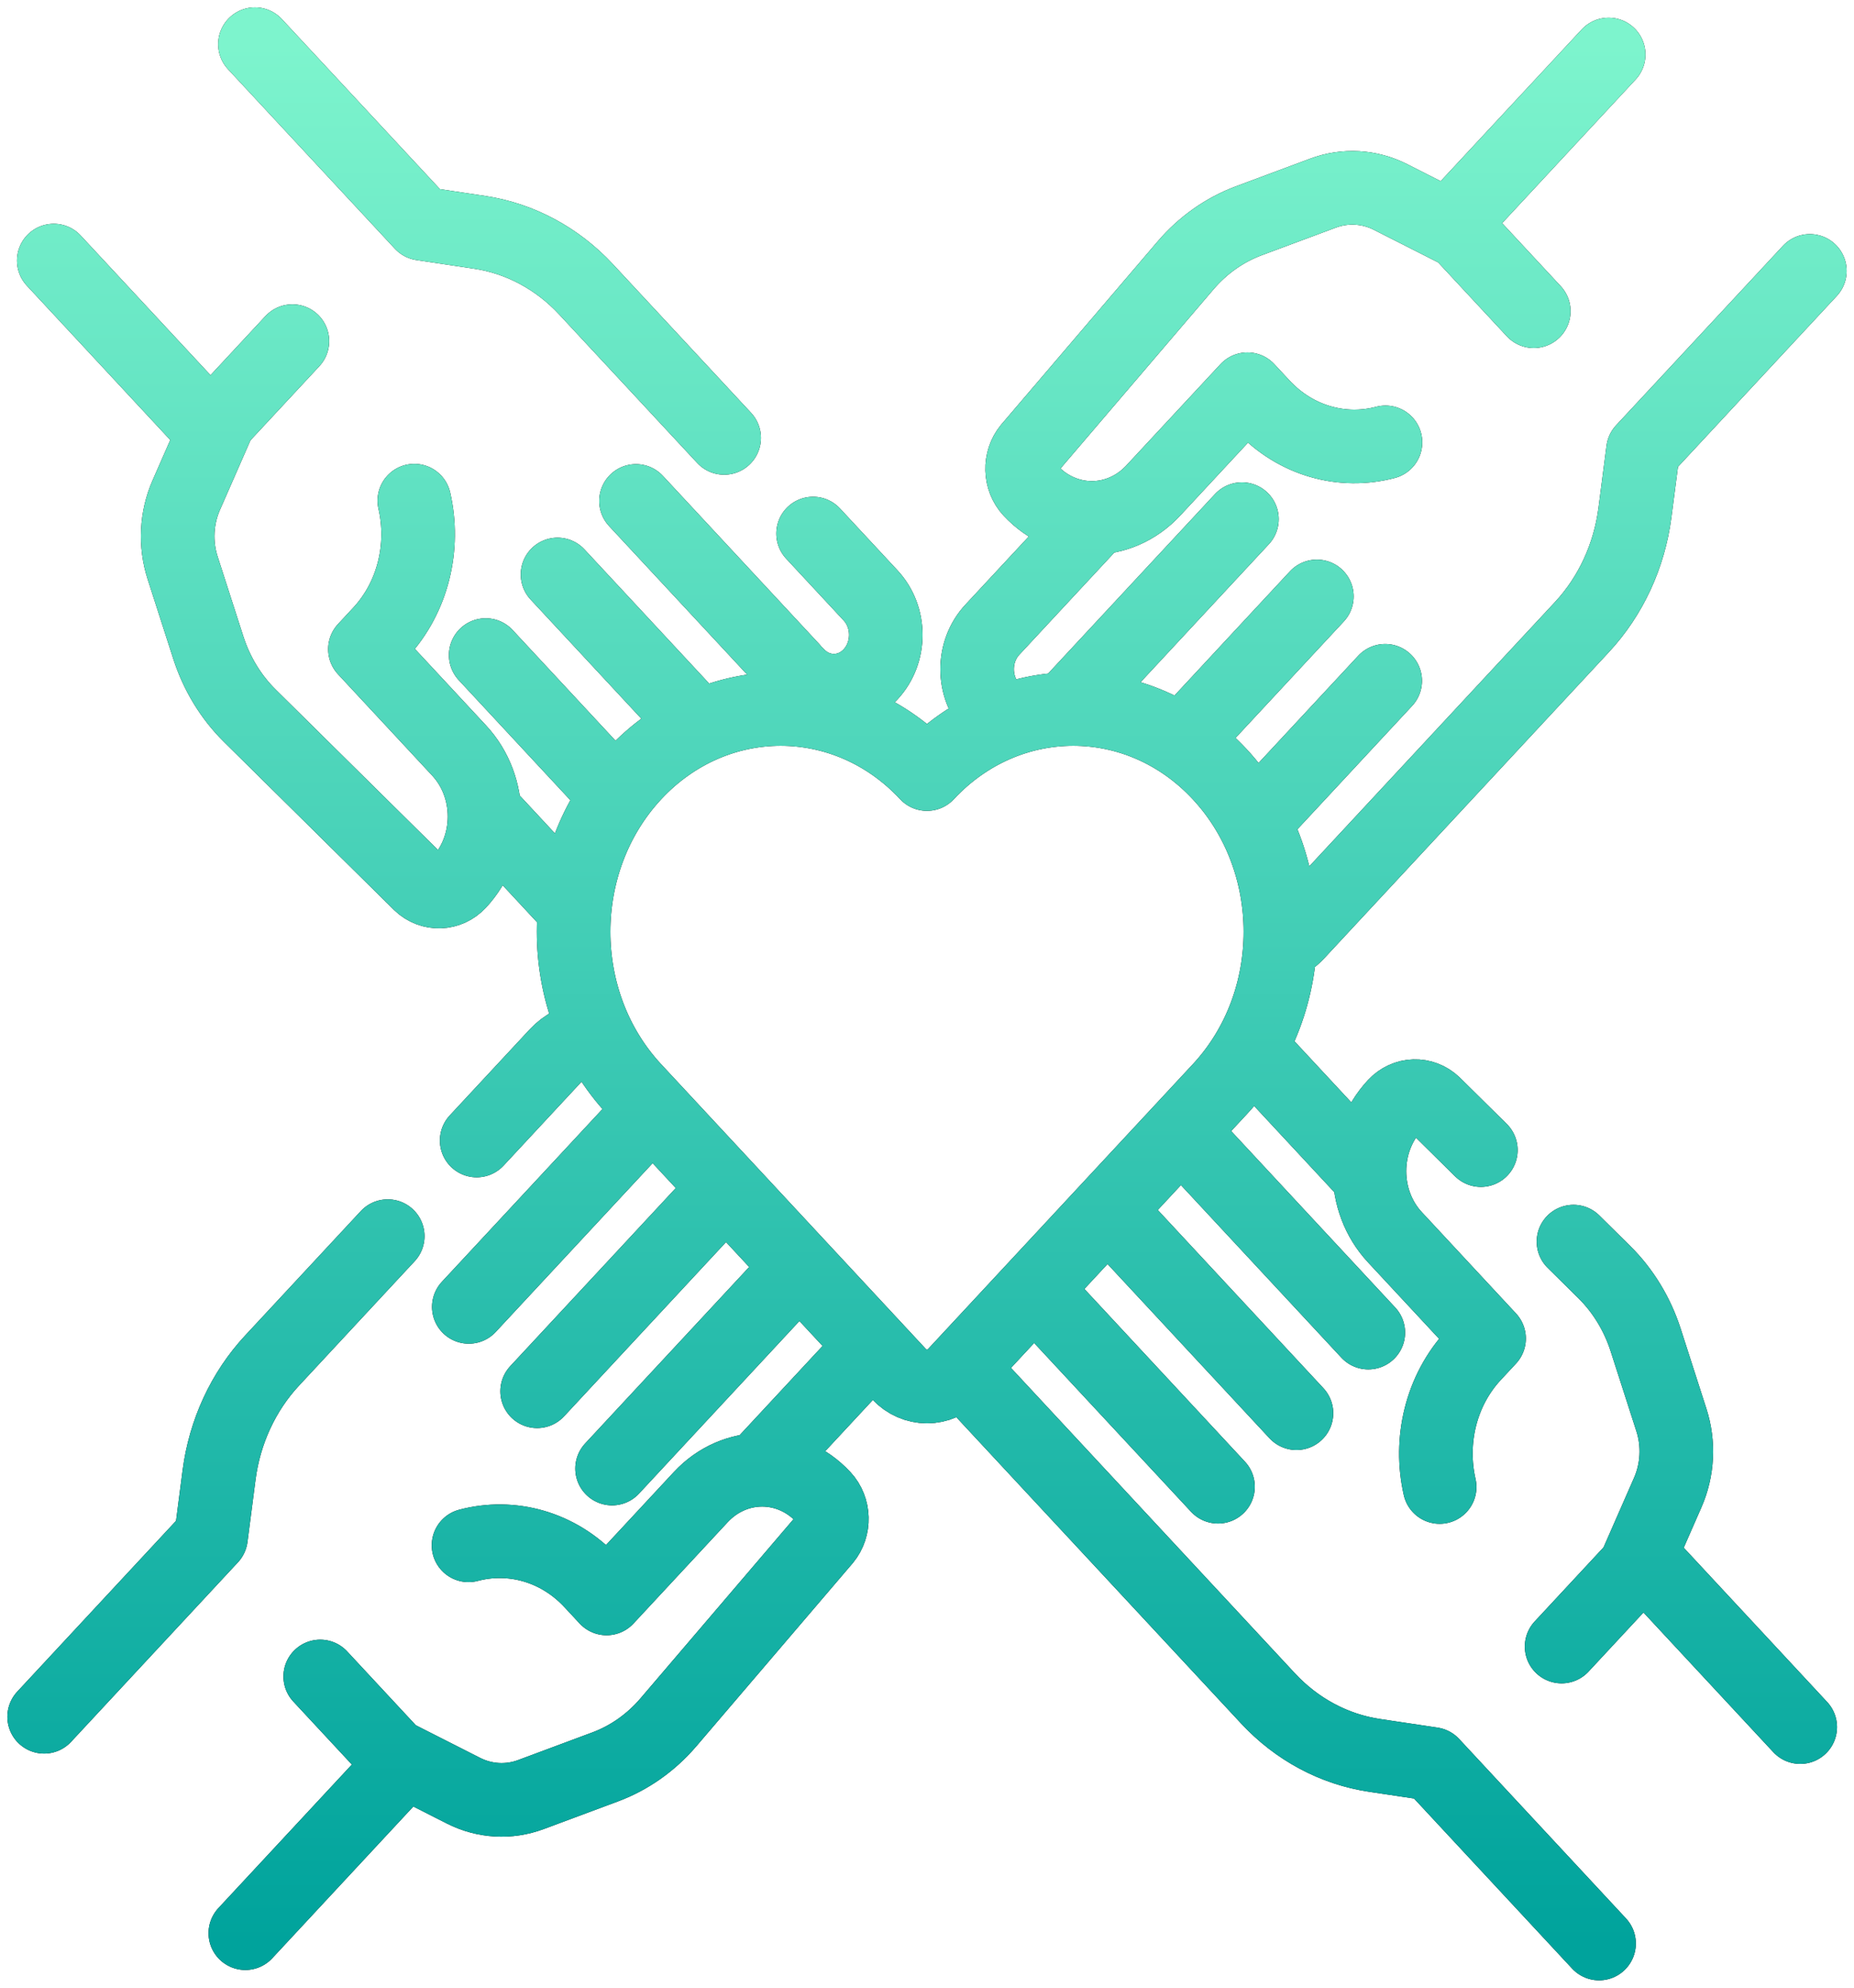 <svg width="126" height="135" viewBox="0 0 126 135" fill="none" xmlns="http://www.w3.org/2000/svg">
<path d="M39.879 70.541C39.129 70.643 38.403 71.003 37.827 71.622L32.395 77.461M52.009 99.272L58.56 92.23C58.676 92.105 58.782 91.974 58.879 91.837M16.673 131.298L26.925 120.278M26.352 83.957L18.488 92.411C16.533 94.513 15.269 97.243 14.887 100.186L14.34 104.409L3 116.6M54.006 86.401L41.597 99.741M49.018 81.039L36.504 94.493M43.953 75.761L31.86 88.761M31.841 104.955C34.739 104.188 37.928 105.021 40.192 107.455L41.223 108.564L47.624 101.683C49.927 99.207 53.662 99.207 55.965 101.683C56.693 102.465 56.728 103.721 56.046 104.549L45.427 116.975C44.25 118.351 42.774 119.392 41.131 120.004L36.081 121.884C34.58 122.443 32.934 122.348 31.497 121.62L26.732 119.204L21.763 113.863M87.62 63.864C87.815 63.725 88.001 63.563 88.173 63.378L107.512 42.589C109.467 40.487 110.731 37.757 111.113 34.814L111.66 30.59L123 18.4M74.189 35.515L67.44 42.77C66.062 44.251 66.062 46.651 67.44 48.132C67.603 48.307 67.778 48.462 67.962 48.595M109.327 3.702L99.118 14.676M72.947 47.573L84.403 35.259M80.987 49.654L89.496 40.507M85.816 55.188L94.14 46.239M94.159 30.045C91.261 30.812 88.072 29.979 85.808 27.545L84.776 26.436L78.376 33.317C76.073 35.793 72.338 35.793 70.034 33.317C69.307 32.535 69.272 31.279 69.954 30.451L80.573 18.025C81.75 16.649 83.226 15.608 84.869 14.996L89.919 13.116C91.42 12.557 93.066 12.652 94.503 13.38L99.268 15.795L104.237 21.137M56.346 48.132L54.178 45.801C55.555 47.282 57.788 47.282 59.166 45.801C60.543 44.32 60.543 41.92 59.166 40.439L55.258 36.239M33.57 55.819L38.649 61.279M3.653 17.698L14.31 29.156M49.215 29.742L39.827 19.65C37.872 17.548 35.332 16.189 32.594 15.779L28.666 15.19L17.326 3M41.347 53.456L33.008 44.492M46.801 48.595L37.891 39.017M53.845 45.444L43.222 34.024M28.158 34.005C28.872 37.119 28.096 40.547 25.832 42.981L24.801 44.09L31.201 50.971C33.505 53.447 33.505 57.462 31.201 59.938C30.474 60.72 29.306 60.758 28.535 60.025L16.977 48.609C15.696 47.344 14.728 45.757 14.159 43.991L12.41 38.562C11.89 36.948 11.979 35.179 12.656 33.634L14.903 28.512L19.872 23.17M65.947 92.959C66.108 93.545 66.404 94.098 66.834 94.561L86.173 115.35C88.128 117.452 90.667 118.811 93.406 119.221L97.334 119.809L108.674 132M92.68 79.449L86.004 72.273C85.77 72.02 85.51 71.811 85.234 71.644M122.347 117.301L112.143 106.332M81.017 77.635L92.992 90.508M75.844 82.798L88.109 95.983M71.004 88.319L82.778 100.976M106.128 111.83L111.097 106.488L113.344 101.366C114.021 99.821 114.11 98.052 113.589 96.438L111.841 91.009C111.272 89.243 110.303 87.656 109.023 86.391L106.935 84.329M100.642 78.113L97.464 74.975C96.694 74.242 95.526 74.28 94.798 75.062C92.495 77.538 92.495 81.553 94.798 84.029L101.199 90.91L100.167 92.019C97.903 94.453 97.128 97.881 97.841 100.995M82.906 73.972C88.391 68.061 88.387 58.49 82.894 52.585C77.401 46.68 68.498 46.676 62.999 52.572C57.501 46.676 48.598 46.68 43.105 52.585C37.612 58.49 37.608 68.061 43.092 73.972L61.089 93.319C62.144 94.453 63.855 94.453 64.91 93.319L82.906 73.972Z" stroke="black" stroke-width="5" stroke-miterlimit="10" stroke-linecap="round" stroke-linejoin="round"/>
<path d="M39.879 70.541C39.129 70.643 38.403 71.003 37.827 71.622L32.395 77.461M52.009 99.272L58.56 92.23C58.676 92.105 58.782 91.974 58.879 91.837M16.673 131.298L26.925 120.278M26.352 83.957L18.488 92.411C16.533 94.513 15.269 97.243 14.887 100.186L14.34 104.409L3 116.6M54.006 86.401L41.597 99.741M49.018 81.039L36.504 94.493M43.953 75.761L31.86 88.761M31.841 104.955C34.739 104.188 37.928 105.021 40.192 107.455L41.223 108.564L47.624 101.683C49.927 99.207 53.662 99.207 55.965 101.683C56.693 102.465 56.728 103.721 56.046 104.549L45.427 116.975C44.25 118.351 42.774 119.392 41.131 120.004L36.081 121.884C34.58 122.443 32.934 122.348 31.497 121.62L26.732 119.204L21.763 113.863M87.62 63.864C87.815 63.725 88.001 63.563 88.173 63.378L107.512 42.589C109.467 40.487 110.731 37.757 111.113 34.814L111.66 30.59L123 18.4M74.189 35.515L67.44 42.77C66.062 44.251 66.062 46.651 67.44 48.132C67.603 48.307 67.778 48.462 67.962 48.595M109.327 3.702L99.118 14.676M72.947 47.573L84.403 35.259M80.987 49.654L89.496 40.507M85.816 55.188L94.14 46.239M94.159 30.045C91.261 30.812 88.072 29.979 85.808 27.545L84.776 26.436L78.376 33.317C76.073 35.793 72.338 35.793 70.034 33.317C69.307 32.535 69.272 31.279 69.954 30.451L80.573 18.025C81.75 16.649 83.226 15.608 84.869 14.996L89.919 13.116C91.42 12.557 93.066 12.652 94.503 13.38L99.268 15.795L104.237 21.137M56.346 48.132L54.178 45.801C55.555 47.282 57.788 47.282 59.166 45.801C60.543 44.32 60.543 41.92 59.166 40.439L55.258 36.239M33.57 55.819L38.649 61.279M3.653 17.698L14.31 29.156M49.215 29.742L39.827 19.65C37.872 17.548 35.332 16.189 32.594 15.779L28.666 15.19L17.326 3M41.347 53.456L33.008 44.492M46.801 48.595L37.891 39.017M53.845 45.444L43.222 34.024M28.158 34.005C28.872 37.119 28.096 40.547 25.832 42.981L24.801 44.09L31.201 50.971C33.505 53.447 33.505 57.462 31.201 59.938C30.474 60.72 29.306 60.758 28.535 60.025L16.977 48.609C15.696 47.344 14.728 45.757 14.159 43.991L12.41 38.562C11.89 36.948 11.979 35.179 12.656 33.634L14.903 28.512L19.872 23.17M65.947 92.959C66.108 93.545 66.404 94.098 66.834 94.561L86.173 115.35C88.128 117.452 90.667 118.811 93.406 119.221L97.334 119.809L108.674 132M92.68 79.449L86.004 72.273C85.77 72.02 85.51 71.811 85.234 71.644M122.347 117.301L112.143 106.332M81.017 77.635L92.992 90.508M75.844 82.798L88.109 95.983M71.004 88.319L82.778 100.976M106.128 111.83L111.097 106.488L113.344 101.366C114.021 99.821 114.11 98.052 113.589 96.438L111.841 91.009C111.272 89.243 110.303 87.656 109.023 86.391L106.935 84.329M100.642 78.113L97.464 74.975C96.694 74.242 95.526 74.28 94.798 75.062C92.495 77.538 92.495 81.553 94.798 84.029L101.199 90.91L100.167 92.019C97.903 94.453 97.128 97.881 97.841 100.995M82.906 73.972C88.391 68.061 88.387 58.49 82.894 52.585C77.401 46.68 68.498 46.676 62.999 52.572C57.501 46.676 48.598 46.68 43.105 52.585C37.612 58.49 37.608 68.061 43.092 73.972L61.089 93.319C62.144 94.453 63.855 94.453 64.91 93.319L82.906 73.972Z" stroke="url(#paint0_linear_102_5257)" stroke-width="5" stroke-miterlimit="10" stroke-linecap="round" stroke-linejoin="round"/>
<defs>
<linearGradient id="paint0_linear_102_5257" x1="63" y1="3" x2="63" y2="132" gradientUnits="userSpaceOnUse">
<stop stop-color="#7DF4CD"/>
<stop offset="1" stop-color="#00A39C"/>
</linearGradient>
</defs>
</svg>

